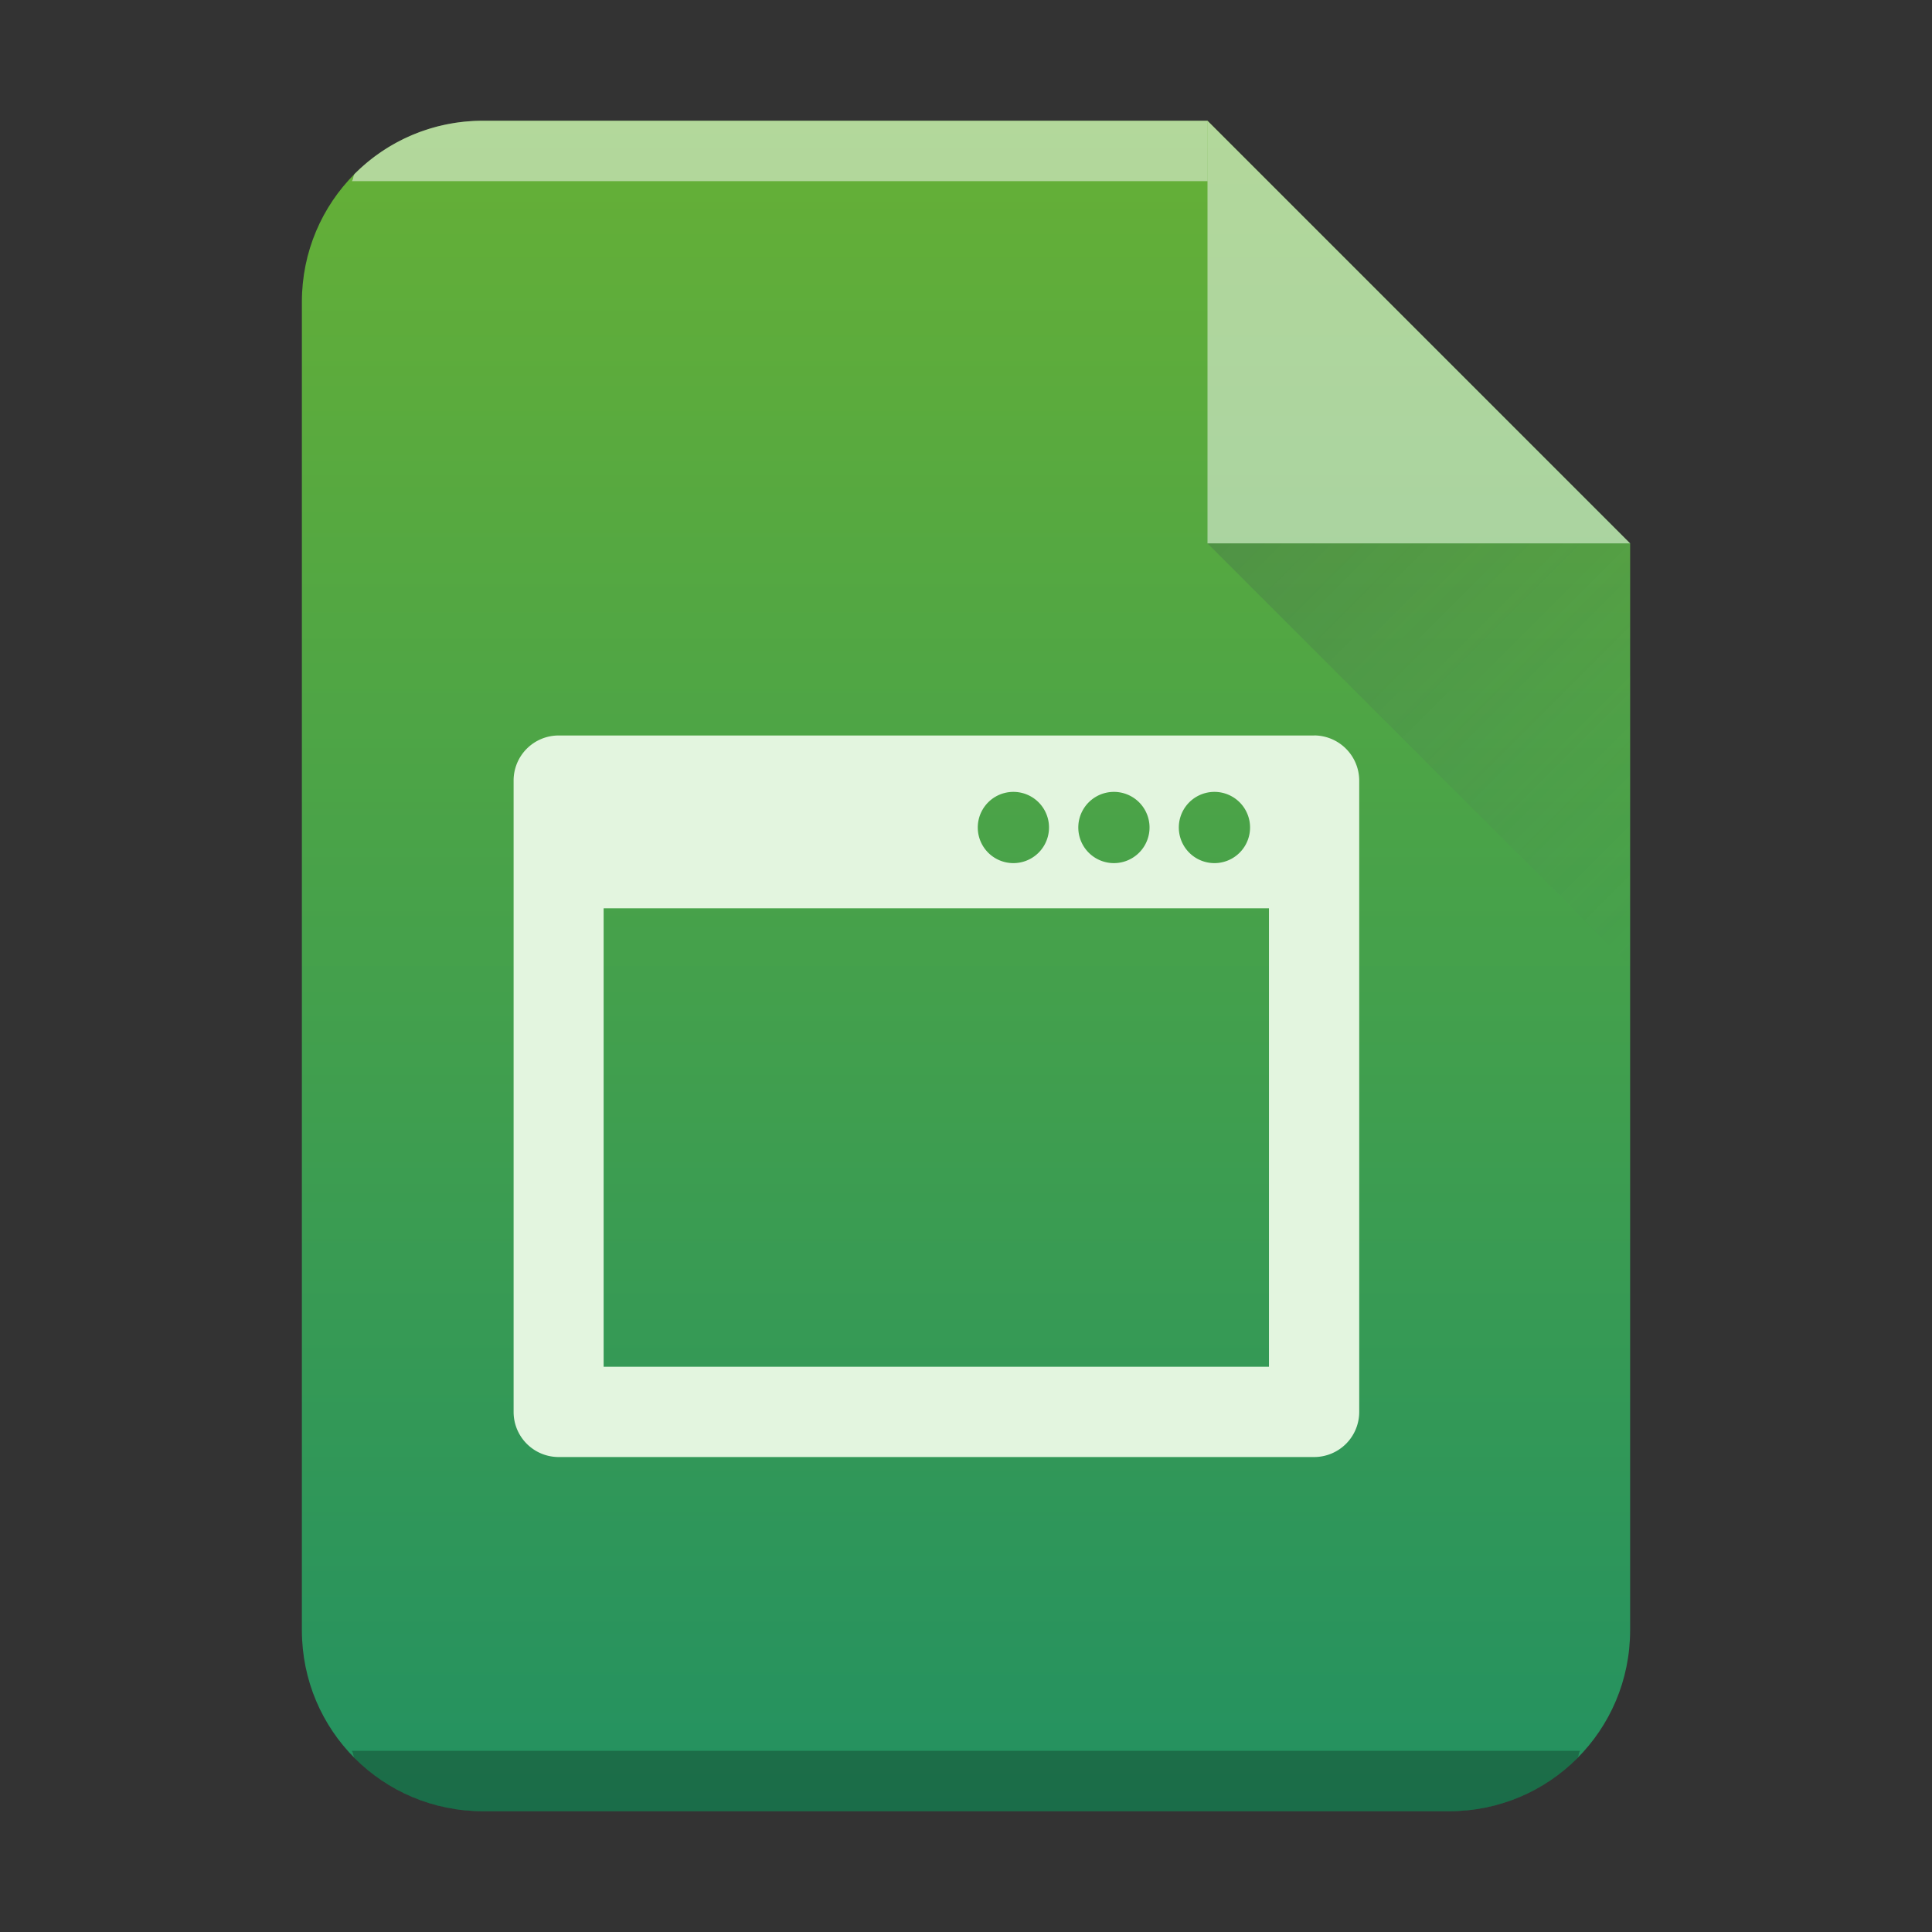 <?xml version="1.0" encoding="UTF-8" standalone="no"?>
<svg
   width="32"
   height="32"
   version="1.1"
   id="svg29"
   sodipodi:docname="text-x-qml.svg"
   inkscape:version="1.1.1 (3bf5ae0d25, 2021-09-20)"
   xmlns:inkscape="http://www.inkscape.org/namespaces/inkscape"
   xmlns:sodipodi="http://sodipodi.sourceforge.net/DTD/sodipodi-0.dtd"
   xmlns:xlink="http://www.w3.org/1999/xlink"
   xmlns="http://www.w3.org/2000/svg"
   xmlns:svg="http://www.w3.org/2000/svg">
  <rect width="100%" height="100%" fill="#333333" stroke="none"/>
  <sodipodi:namedview
     id="namedview31"
     pagecolor="#ffffff"
     bordercolor="#666666"
     borderopacity="1.0"
     inkscape:pageshadow="2"
     inkscape:pageopacity="0.0"
     inkscape:pagecheckerboard="0"
     showgrid="false"
     inkscape:zoom="19.625"
     inkscape:cx="16"
     inkscape:cy="16"
     inkscape:window-width="1920"
     inkscape:window-height="1007"
     inkscape:window-x="0"
     inkscape:window-y="0"
     inkscape:window-maximized="1"
     inkscape:current-layer="svg29" />
  <defs
     id="defs13">
    <linearGradient
       gradientTransform="matrix(.5 0 0 -.483 6 31.45)"
       gradientUnits="userSpaceOnUse"
       x2="61.689"
       x1="3.116"
       y2="-3.454"
       y1="68.42"
       id="a">
      <stop
         offset="0"
         stop-color="#239161"
         id="stop2" />
      <stop
         stop-color="#66b036"
         offset="1"
         id="stop4" />
    </linearGradient>
    <linearGradient
       id="c"
       y1="524.8"
       x1="404.57"
       y2="531.8"
       x2="411.57"
       gradientUnits="userSpaceOnUse">
      <stop
         stop-color="#383e51"
         id="stop7" />
      <stop
         offset="1"
         stop-color="#655c6f"
         stop-opacity="0"
         id="stop9" />
    </linearGradient>
    <linearGradient
       xlink:href="#a"
       id="b"
       x1="5"
       y1="30"
       x2="5"
       y2="2"
       gradientUnits="userSpaceOnUse"
       gradientTransform="translate(-20)" />
  </defs>
  <path
     d="M 20,2 H 8 c -1.662,0 -3,1.338 -3,3 v 22 c 0,1.662 1.338,3 3,3 H 24 c 1.662,0 3,-1.338 3,-3 V 9 Z"
     fill="url(#b)"
     id="path15"
     style="fill:url(#b)" />
  <path
     d="M8 2a2.99 2.99 0 00-2.123.877c-.031.031-.02.09-.05.123H20V2z"
     color="#000"
     opacity=".5"
     fill="#fff"
     id="path17" />
  <path
     d="M5.826 29c.03.033.02.092.051.123A2.99 2.99 0 008 30h16a2.99 2.99 0 002.123-.877c.031-.031.02-.09.05-.123z"
     color="#000"
     opacity=".25"
     id="path19" />
  <g
     fill-rule="evenodd"
     id="g25">
    <path
       d="M27 9l-7-7v7z"
       opacity=".5"
       fill="#fff"
       id="path21" />
    <path
       d="M411.57 531.8l-7-7h7z"
       opacity=".2"
       fill="url(#c)"
       transform="translate(-384.57 -515.8)"
       id="path23" />
  </g>
  <path
     d="M 21.765,12.182 H 9.254 a 0.746,0.746 0 0 0 -0.747,0.747 v 10.457 c 0,0.413 0.334,0.747 0.747,0.747 H 21.766 a 0.747,0.747 0 0 0 0.747,-0.747 v -10.459 a 0.75,0.75 0 0 0 -0.749,-0.746 m -1.649,0.935 a 0.59,0.59 0 1 1 0,1.18 0.59,0.59 0 0 1 0,-1.18 m -1.665,0 a 0.59,0.59 0 1 1 0,1.18 0.59,0.59 0 0 1 0,-1.18 m -1.665,0 a 0.59,0.59 0 1 1 0,1.18 0.59,0.59 0 0 1 0,-1.18 m 4.233,9.522 H 9.998 v -7.594 H 21.018 Z"
     fill="#e3f5df"
     id="path27" />
</svg>
